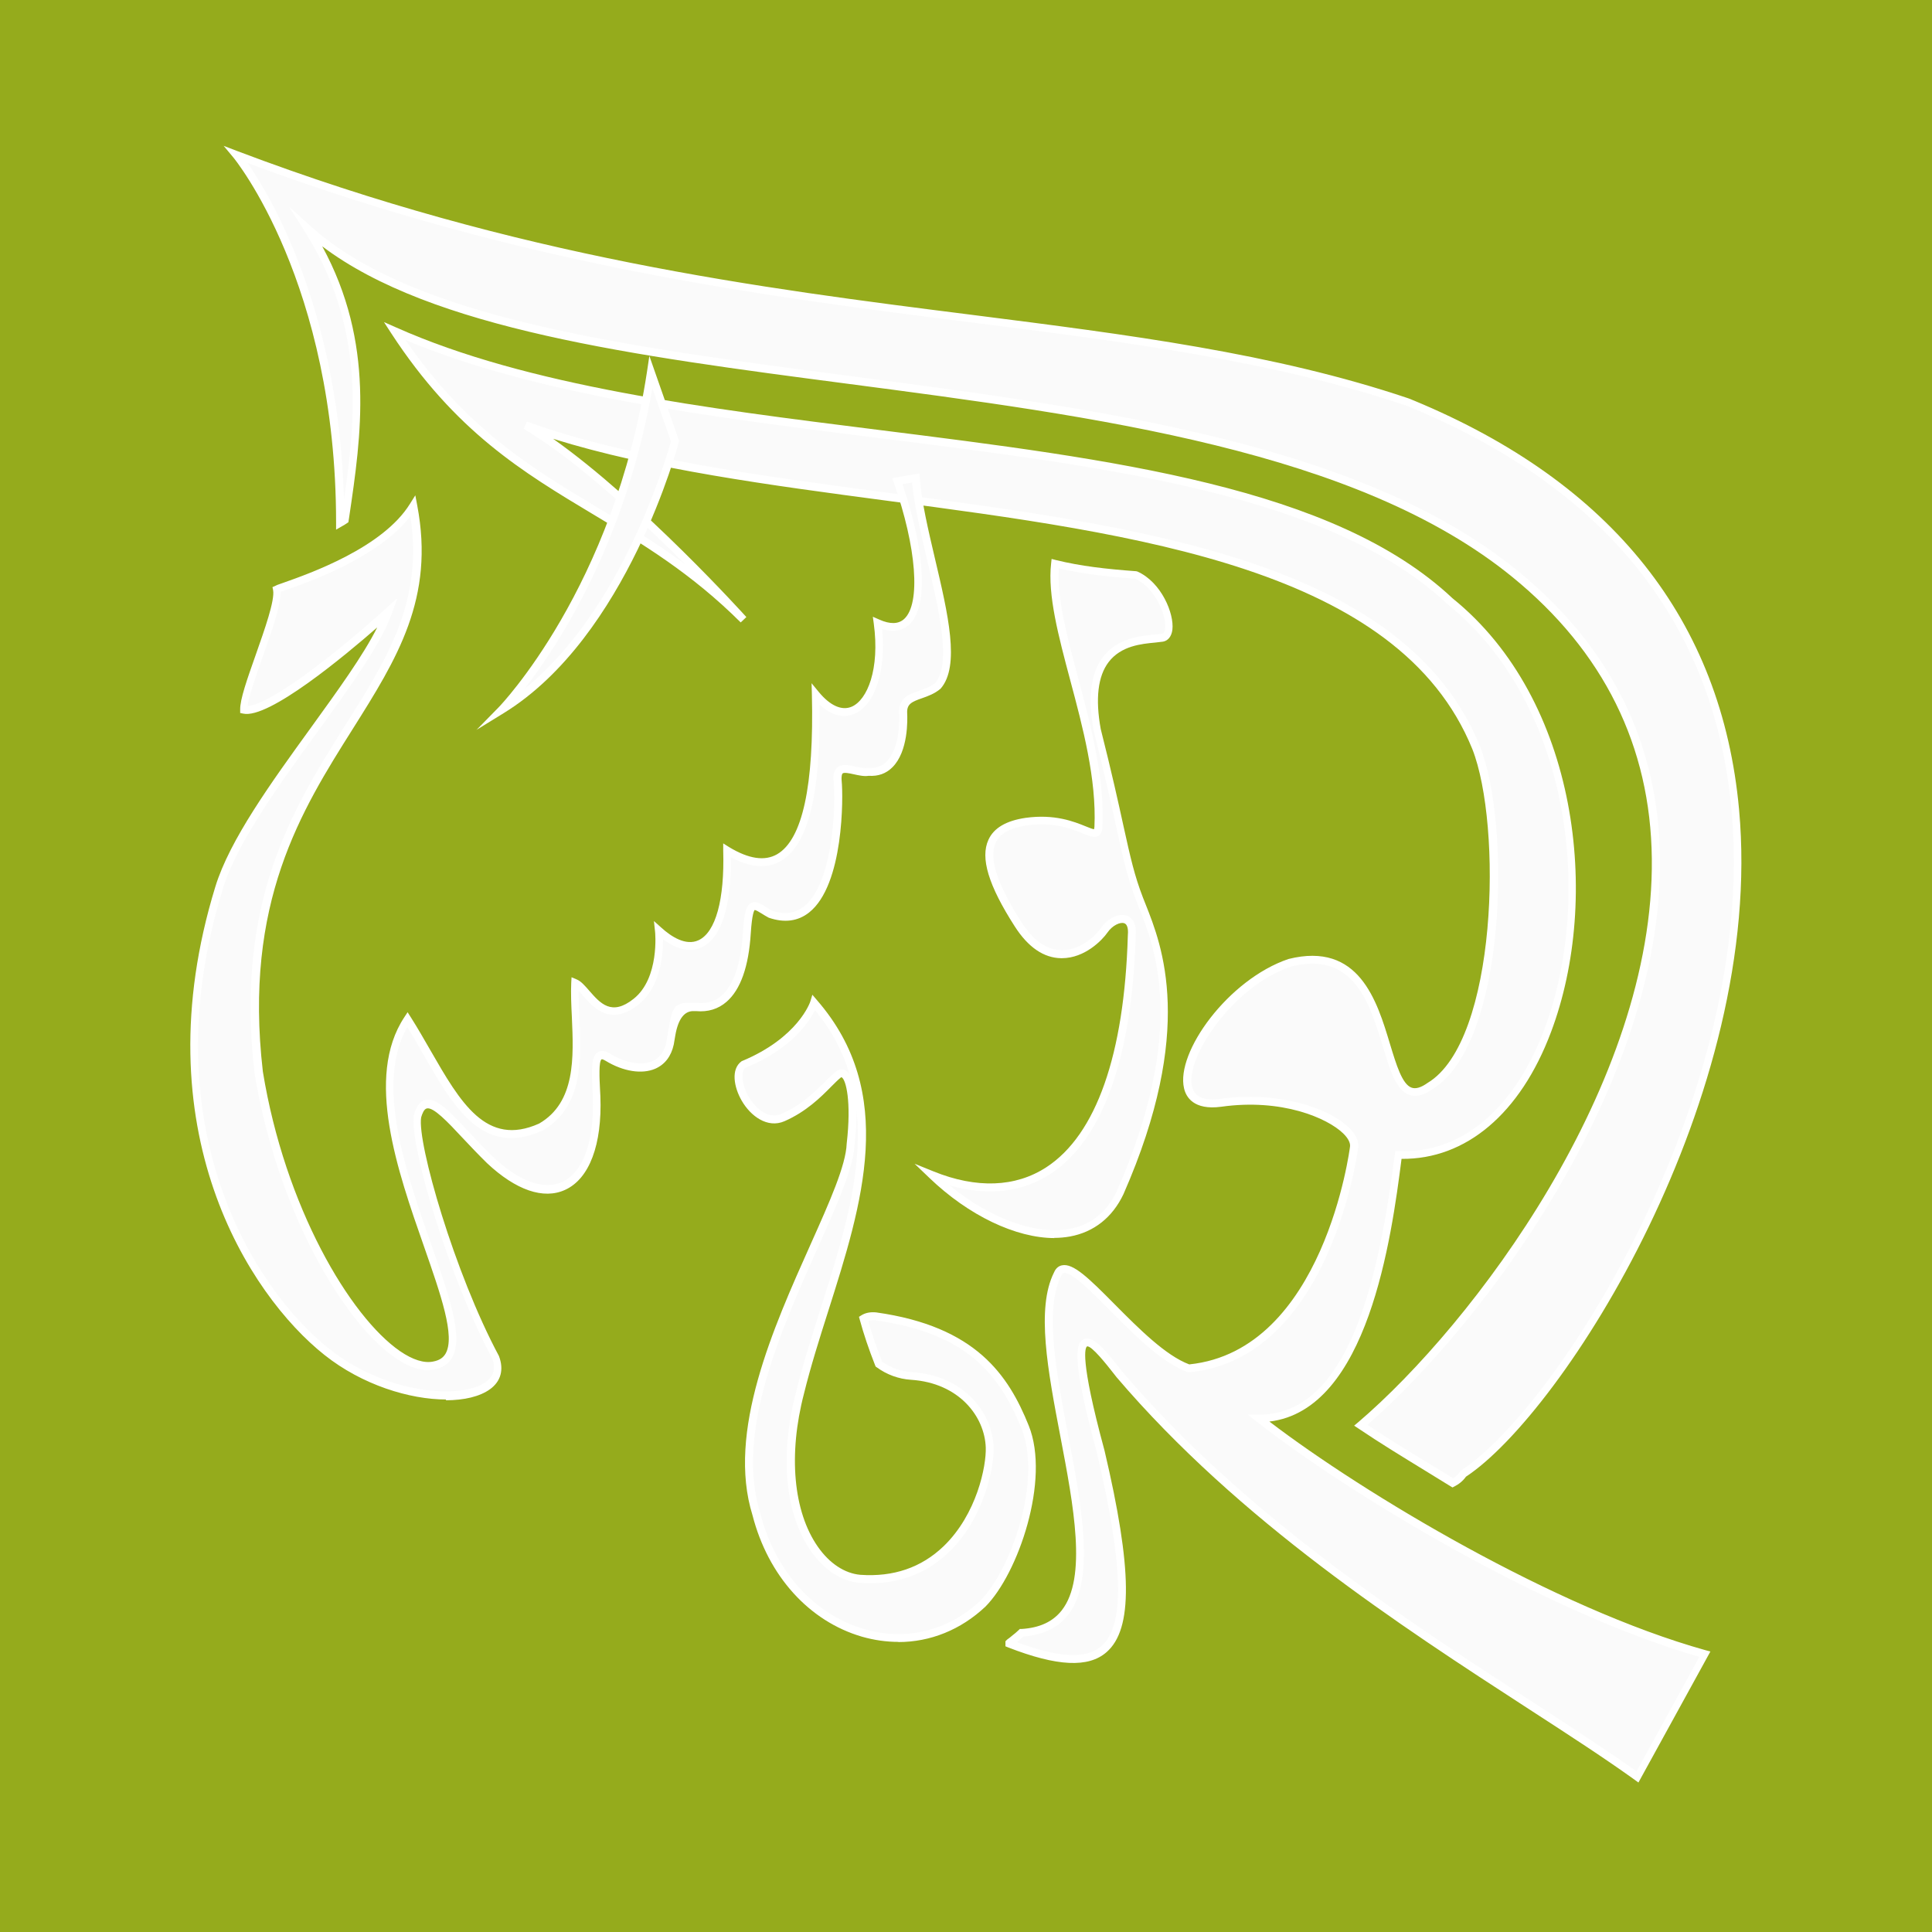 <?xml version="1.0" encoding="UTF-8"?>
<svg id="Layer_2" data-name="Layer 2" xmlns="http://www.w3.org/2000/svg" viewBox="0 0 122.67 122.67">
  <defs>
    <style>
      .cls-1 {
        fill: #fff;
      }

      .cls-2 {
        fill: #fafafa;
      }

      .cls-3 {
        fill: #95ab1c;
      }
    </style>
  </defs>
  <g id="Layer_1-2" data-name="Layer 1">
    <rect class="cls-3" width="122.67" height="122.67"/>
    <g>
      <g>
        <path class="cls-2" d="M89.69,25.66c-.11-.05-.22-.1-.33-.14-20.05-6.76-43.38-3.98-74.34-15.7,0,0,6.59,7.86,6.59,23.36.1-.06.2-.12.3-.18.81-5.45,1.83-11.85-2.37-18.46,13.85,12.48,57.79,6.51,76.67,21.91,20.46,16.69.86,44.94-9.8,54.05,1.9,1.29,3.89,2.45,5.84,3.66.26-.13.49-.31.68-.58,9.69-6.29,35.46-51.85-3.23-67.91Z"/>
        <path class="cls-1" d="M92.22,94.44l-.12-.07c-.56-.35-1.12-.69-1.69-1.04-1.37-.84-2.8-1.71-4.16-2.63l-.27-.18.25-.21c7.3-6.23,18.82-21.47,18.65-35.8-.08-7.13-3.06-13.15-8.85-17.87-9.84-8.02-26.32-10.19-42.26-12.28-13.53-1.77-26.35-3.46-33.31-8.72,3.35,6.15,2.48,12,1.71,17.2l-.05.32-.09.06c-.1.07-.2.13-.31.19l-.38.22v-.44c0-15.22-6.46-23.12-6.53-23.2l-.61-.73.89.34c17.81,6.74,33.16,8.69,46.7,10.4,9.83,1.25,19.11,2.42,27.63,5.29.08.03.17.06.25.1l.1.04c12.61,5.23,19.55,13.97,20.65,25.96,1.67,18.23-11.19,38.32-17.34,42.37-.19.27-.45.48-.75.63l-.12.06ZM86.82,90.47c1.27.85,2.59,1.65,3.87,2.43.52.32,1.05.64,1.57.96.19-.11.34-.25.46-.44l.07-.07c6.05-3.93,18.81-23.84,17.15-41.93-1.08-11.79-7.92-20.39-20.34-25.54h0l-.11-.05c-.07-.03-.14-.06-.21-.08-8.47-2.85-17.73-4.03-27.54-5.27-13.37-1.69-28.49-3.61-46.02-10.13,1.5,2.16,5.79,9.39,6.12,21.38.76-5.2,1.33-11.02-2.51-17.06l-.98-1.55,1.36,1.23c6.53,5.89,19.95,7.65,34.15,9.51,16.01,2.1,32.57,4.27,42.51,12.39,5.91,4.82,8.95,10.96,9.03,18.25.16,14.34-11.2,29.55-18.58,35.97Z"/>
      </g>
      <g>
        <path class="cls-2" d="M79.95,90.08c6.45,0,8.09-10.75,8.85-16.73,12.02.5,15.74-25.09,3.28-35.15-13.12-12.35-47.63-8.53-67.01-17.16,6.85,10.49,14.43,10.62,22.15,18.32,0,0-7.87-8.76-13.85-12.35,19.09,6.9,53.21,2.93,60.36,20.45,1.9,4.78,1.74,18.71-2.93,21.5-3.79,2.66-1.46-9.69-8.89-7.83-5.1,1.73-9.18,9.56-4.37,8.9,4.81-.67,8.6,1.46,8.45,2.79-.15,1.33-2.19,13.28-10.5,14.07-3.32-1.19-7.58-7.87-8.34-5.97-2.76,5.48,6.12,22.28-2.28,22.76-.13.14-.27.26-.42.37-.11.1-.23.18-.35.27,0,.02,0,.04,0,.06,7.15,2.78,8.63-.13,5.78-12.21-2.84-10.45,0-6.37,1.2-4.88,10.28,12.05,25.1,19.94,32.89,25.55l4.28-7.79c-9.68-2.7-22.22-10.19-28.31-14.97Z"/>
        <path class="cls-1" d="M104.07,113.21l-.23-.17c-1.89-1.36-4.15-2.83-6.76-4.52-8.19-5.31-18.38-11.93-26.18-21.07l-.26-.33c-.33-.42-1.34-1.71-1.62-1.63-.1.06-.5.68,1.11,6.61,1.77,7.52,1.81,11.34.13,12.8-1.15,1.01-3.14.91-6.25-.3l-.17-.07v-.18s0-.14,0-.14l.11-.11c.11-.08.22-.16.32-.25.15-.11.28-.23.41-.35l.07-.07h.1c1.16-.07,2-.46,2.57-1.19,1.61-2.07.75-6.62-.09-11.02-.8-4.19-1.55-8.15-.41-10.42.13-.32.35-.43.51-.46.71-.15,1.69.8,3.36,2.49,1.51,1.52,3.22,3.24,4.72,3.8,8.55-.88,10.2-13.72,10.21-13.85.02-.23-.13-.52-.44-.82-1-.97-3.89-2.23-7.73-1.69-1.77.24-2.25-.63-2.37-1.17-.54-2.28,2.8-6.91,6.63-8.21,4.48-1.12,5.62,2.65,6.45,5.41.4,1.31.77,2.55,1.37,2.76.26.09.59,0,1.01-.3,4.44-2.65,4.75-16.38,2.84-21.21-4.66-11.44-21.19-13.64-37.18-15.76-7.38-.98-14.98-1.99-21.18-3.93,5.65,3.99,12.2,11.24,12.27,11.32l-.36.34c-3.14-3.13-6.29-5.02-9.33-6.84-4.52-2.71-8.78-5.27-12.86-11.52l-.46-.71.77.34c8.34,3.72,19.65,5.13,30.59,6.5,14.91,1.87,28.98,3.63,36.49,10.7,7.98,6.44,9.45,19.06,6.25,27.54-1.95,5.19-5.41,8.09-9.49,8.05-.64,5.01-2.13,15.94-8.39,16.68,6,4.58,18.13,11.85,27.7,14.52l.3.08-4.57,8.32ZM69.03,84.99c.52,0,1.18.77,2.01,1.82l.25.32c7.75,9.09,17.91,15.68,26.07,20.97,2.51,1.63,4.69,3.05,6.55,4.37l3.99-7.27c-9.88-2.84-22.34-10.41-28.1-14.93l-.57-.45h.72c5.76,0,7.62-8.82,8.61-16.51l.03-.23h.23c3.94.18,7.32-2.64,9.23-7.71,3.13-8.31,1.7-20.68-6.12-26.99-7.4-6.97-21.4-8.72-36.23-10.58-10.64-1.33-21.62-2.71-29.95-6.21,3.87,5.64,7.94,8.08,12.23,10.66,1.82,1.09,3.68,2.21,5.55,3.6-2.83-2.83-6.88-6.59-10.28-8.63l.21-.45c6.45,2.33,14.82,3.44,22.92,4.52,16.13,2.14,32.8,4.36,37.58,16.07,2.02,5.08,1.67,19-3.03,21.81-.54.38-1.02.5-1.44.35-.84-.29-1.22-1.52-1.69-3.08-.82-2.7-1.83-6.08-5.83-5.07-3.7,1.25-6.71,5.79-6.29,7.61.16.67.77.94,1.82.79,3.6-.5,6.83.54,8.15,1.83.43.42.63.84.59,1.23-.01.13-1.73,13.43-10.72,14.3h-.06s-.05-.01-.05-.01c-1.62-.58-3.39-2.37-4.96-3.94-1.14-1.15-2.42-2.46-2.91-2.35-.03,0-.09.02-.16.17-1.08,2.14-.3,6.2.44,10.12.86,4.51,1.74,9.17,0,11.42-.64.81-1.59,1.27-2.84,1.37-.12.12-.25.23-.38.33-.01.01-.02.02-.04.03,2.7,1,4.41,1.08,5.37.25,1.5-1.3,1.41-5.1-.29-12.3-1.6-5.88-1.35-6.93-.85-7.18.07-.04.15-.05.23-.05Z"/>
      </g>
      <g>
        <path class="cls-2" d="M73.83,40.49c.94-.17.15-3.16-1.68-3.98-1.74-.13-3.46-.31-5.15-.72-.48,4.08,3.02,10.81,2.75,16.71-.07,1.19-1.31-.8-4.59-.33-3.28.46-2.77,2.99-.51,6.51,2.26,3.52,4.88,1.26,5.47.4.58-.86,1.9-1.19,1.75.33-.44,14.8-6.63,17.66-12.68,15.2,4.15,3.98,9.91,5.44,11.95,1.13,4.81-10.95,2.19-16.2,1.24-18.65-.95-2.45-1.02-4.11-2.7-10.75-1.09-6.04,3.06-5.64,4.15-5.84Z"/>
        <path class="cls-1" d="M66.96,78.61c-2.45,0-5.45-1.42-7.95-3.82l-.94-.9,1.21.49c2.72,1.1,5.2,1.01,7.16-.27,3.16-2.06,4.95-7.15,5.17-14.71.02-.22.04-.69-.23-.78-.25-.09-.75.13-1.07.6-.31.45-1.42,1.62-2.89,1.62-.01,0-.02,0-.03,0-1.11-.01-2.11-.69-2.96-2.02-1.67-2.6-2.2-4.35-1.67-5.5.34-.75,1.13-1.21,2.35-1.39,1.86-.26,3.09.24,3.83.54.2.08.44.18.53.18h0s0-.06.02-.15c.14-3.03-.75-6.37-1.54-9.32-.74-2.78-1.44-5.4-1.21-7.41l.03-.28.27.07c1.59.39,3.19.57,5.1.71l.08.02c1.52.68,2.34,2.67,2.22,3.69-.05.42-.27.7-.59.76h0c-.13.02-.3.04-.5.06-.86.08-2.17.2-2.96,1.24-.68.89-.85,2.33-.5,4.25.7,2.77,1.13,4.72,1.44,6.14.45,2.04.7,3.16,1.24,4.56l.17.43c1.03,2.59,3.18,7.97-1.41,18.41-.7,1.47-1.87,2.4-3.39,2.68-.33.06-.67.09-1.02.09ZM60.29,75.26c2.54,2.09,5.43,3.16,7.6,2.77,1.37-.25,2.39-1.06,3.02-2.4,4.5-10.25,2.41-15.5,1.4-18.02l-.17-.44c-.56-1.44-.82-2.64-1.26-4.64-.31-1.42-.74-3.36-1.44-6.15-.38-2.09-.18-3.65.59-4.66.92-1.22,2.42-1.35,3.31-1.43.18-.02.33-.03.45-.05h0c.12-.02.17-.19.19-.33.1-.86-.66-2.59-1.89-3.16-1.81-.14-3.34-.31-4.86-.66-.13,1.88.53,4.34,1.22,6.94.8,2.98,1.7,6.37,1.55,9.48-.01.18-.05.43-.25.56-.25.15-.54.03-.99-.15-.69-.28-1.83-.75-3.57-.51-1.05.15-1.7.51-1.97,1.1-.45.97.09,2.62,1.63,5.03.76,1.18,1.61,1.78,2.55,1.79h.03c1.25,0,2.23-1.04,2.47-1.4.42-.63,1.15-.97,1.65-.79.25.09.64.37.56,1.29-.23,7.72-2.1,12.94-5.4,15.1-1.81,1.18-4.01,1.43-6.42.73Z"/>
      </g>
      <g>
        <path class="cls-2" d="M58.16,30.34l-1.17.2c1.97,5.63,1.86,10.4-1.26,9.01.6,4.53-1.64,7.32-3.94,4.53.27,11.2-2.84,11.6-5.63,9.91.16,5.53-1.75,7.42-4.34,5.1,0,0,.34,3.1-1.46,4.51-2.19,1.73-3.06-.86-3.86-1.19-.15,2.92,1.02,7.3-2.19,9.16-4.3,1.93-5.9-2.79-8.45-6.84-4.52,6.84,6.34,21.11,1.68,21.97-3.21.66-9.36-7.87-11.11-18.62-2.3-19.92,12.24-23.2,9.8-35.94-1.9,3.05-7.07,4.71-8.53,5.24-.05.02-.09.04-.13.06.25,1.3-2.12,6.32-2.08,7.64,1.89.41,9.14-6.17,9.14-6.17-1.53,4.25-9.09,12.11-10.73,17.49-4.92,16.03,2.93,26.35,6.84,29.45,4.81,3.81,11.9,3.44,10.74.33-2.77-5.18-5.25-13.54-4.95-15.33.58-2.06,2.19.46,4.59,2.79,3.86,3.65,7,1.79,6.78-4.05-.07-1.66-.22-3.05.73-2.45,1.75,1.06,3.57.86,3.94-.86.44-2.46.29-2.39,1.67-2.32,2.33.2,3.06-2.33,3.21-4.71.14-2.39.51-1.73,1.46-1.19,4.37,1.53,4.45-7.04,4.3-8.43s1.09-.46,1.97-.6c1.97.13,2.26-2.46,2.19-3.72-.07-1.26,1.31-1,2.19-1.73,1.82-2.06-1.09-9.03-1.38-13.21Z"/>
        <path class="cls-1" d="M28.33,88.86c-2.31,0-5.33-.92-7.73-2.83-4.79-3.8-11.65-14.34-6.93-29.72.91-2.98,3.54-6.61,6.08-10.12,1.69-2.34,3.31-4.57,4.2-6.35-2.04,1.78-6.89,5.83-8.51,5.47l-.19-.04v-.2c-.02-.65.45-1.97.99-3.5.57-1.62,1.22-3.46,1.1-4.1l-.04-.19.18-.08c.07-.04.11-.05.15-.07l.34-.12c1.73-.61,6.34-2.24,8.06-5.02l.34-.54.12.63c1.13,5.91-1.29,9.75-4.09,14.2-3.26,5.17-6.95,11.02-5.71,21.76,1.4,8.59,5.53,15.56,8.71,17.75.8.55,1.53.78,2.1.66.38-.07.63-.23.79-.5.63-1.09-.3-3.74-1.37-6.81-1.68-4.79-3.76-10.75-1.25-14.55l.21-.32.21.33c.44.69.84,1.4,1.24,2.09,1.9,3.3,3.54,6.16,6.9,4.65,2.33-1.35,2.19-4.22,2.08-6.76-.04-.78-.07-1.51-.04-2.18l.02-.35.33.14c.27.11.51.39.79.71.7.8,1.42,1.64,2.82.52,1.66-1.31,1.37-4.26,1.36-4.29l-.07-.65.48.43c.63.57,1.55,1.16,2.35.79,1.09-.5,1.66-2.58,1.57-5.69v-.46s.38.24.38.24c1.24.75,2.26.9,3.04.45,1.61-.93,2.35-4.34,2.21-10.14l-.02-.72.46.56c.72.87,1.46,1.2,2.09.93.99-.43,1.79-2.38,1.4-5.27l-.06-.44.41.18c.69.31,1.22.29,1.58-.04,1.06-.97.79-4.54-.66-8.66l-.1-.28,1.73-.3.02.28c.1,1.46.54,3.32.96,5.11.83,3.52,1.62,6.85.36,8.28-.38.32-.8.47-1.17.6-.66.23-.98.37-.95.95.02.4.08,2.43-.94,3.44-.4.4-.9.58-1.51.54-.28.05-.63-.03-.95-.1-.27-.06-.6-.13-.7-.05-.02.02-.09.11-.06.47.1.97.15,6.61-2.07,8.36-.71.56-1.57.67-2.56.33-.18-.1-.32-.18-.44-.26-.16-.1-.38-.23-.45-.23-.04.03-.17.25-.25,1.47-.13,2.12-.65,3.59-1.54,4.36-.53.46-1.18.66-1.94.59h-.11q-.92-.05-1.2,1.53l-.1.59c-.16.74-.56,1.27-1.18,1.54-.84.36-2.02.18-3.14-.5-.18-.11-.26-.11-.26-.1-.19.11-.14,1.22-.1,1.95l.02.39c.12,3.08-.7,5.25-2.24,5.95-1.37.63-3.13.02-4.96-1.7-.56-.55-1.09-1.11-1.55-1.6-.95-1.02-1.85-1.97-2.27-1.87-.18.04-.29.33-.36.57-.26,1.61,2.12,9.89,4.94,15.15.33.87.12,1.61-.57,2.11-.64.46-1.63.7-2.81.7ZM25.21,38.04l-.34.94c-.71,1.96-2.65,4.65-4.72,7.5-2.52,3.48-5.13,7.08-6.01,9.98-4.64,15.12,2.06,25.46,6.76,29.18,3.69,2.93,8.43,3.21,9.94,2.11.51-.37.65-.88.41-1.5-2.71-5.06-5.28-13.55-4.97-15.46.16-.57.4-.87.73-.95.7-.17,1.52.7,2.75,2.02.46.49.98,1.05,1.53,1.58,1.66,1.57,3.23,2.14,4.4,1.61,1.35-.61,2.06-2.6,1.95-5.47l-.02-.38c-.06-1.29-.1-2.14.35-2.4.21-.12.47-.09.78.11.98.59,1.98.77,2.67.47.46-.2.76-.6.88-1.17l.1-.58c.31-1.79.35-2.01,1.71-1.95h.12c.64.06,1.15-.09,1.58-.46.98-.85,1.28-2.65,1.36-4.01.08-1.25.21-1.72.53-1.88.29-.15.59.04.93.26.11.07.24.15.37.23.79.27,1.47.19,2.05-.27,1.9-1.51,2.02-6.61,1.88-7.92-.03-.27-.04-.66.22-.89.28-.25.7-.17,1.14-.07.29.06.58.13.82.09.51.03.88-.1,1.18-.4.68-.67.85-2.07.8-3.06-.06-.99.66-1.23,1.29-1.45.35-.12.7-.24.99-.48,1.06-1.21.27-4.56-.5-7.81-.4-1.71-.82-3.47-.96-4.92l-.61.1c1.47,4.32,1.64,7.8.43,8.92-.31.29-.85.54-1.72.28.26,2.63-.44,4.81-1.75,5.38-.43.19-1.25.32-2.22-.58.08,5.67-.73,8.93-2.47,9.93-.86.5-1.92.42-3.16-.24.03,3.12-.62,5.15-1.86,5.72-.51.24-1.33.32-2.45-.51,0,1-.16,3.04-1.58,4.16-1.78,1.4-2.86.16-3.51-.59-.09-.11-.18-.21-.27-.3,0,.52.02,1.07.05,1.65.12,2.68.27,5.71-2.35,7.23-3.8,1.7-5.63-1.48-7.56-4.85-.33-.57-.66-1.16-1.02-1.73-2.05,3.62-.08,9.23,1.51,13.77,1.16,3.32,2.08,5.94,1.33,7.23-.23.4-.61.65-1.13.74-.72.15-1.55-.1-2.48-.74-3.27-2.25-7.5-9.35-8.93-18.09-1.26-10.92,2.48-16.86,5.78-22.1,2.65-4.2,4.95-7.85,4.12-13.25-2.01,2.61-6.29,4.12-7.96,4.71l-.29.1c.03.85-.54,2.46-1.14,4.15-.42,1.2-.86,2.44-.95,3.1,1.54-.1,5.97-3.64,8.71-6.13l.74-.68Z"/>
      </g>
      <g>
        <path class="cls-2" d="M65.09,90.61c-1.31-3.25-3.35-6.17-9.47-7.04-.34-.03-.6.03-.78.14.27.98.6,1.94.97,2.89.55.4,1.25.7,2.07.75,3.13.2,4.89,2.41,4.96,4.54.07,2.12-1.76,8.8-8.24,8.34-2.91-.27-5.61-4.84-3.79-11.81,2.04-8.3,7.21-17.46.87-24.76,0,0-.73,2.39-4.45,3.91-1.09.8.66,4.18,2.48,3.39,1.82-.8,2.84-2.19,3.5-2.72.65-.53,1.16,1.26.8,4.38-.15,4.12-8.47,15.57-5.99,23.53,1.9,7.37,9.56,10.19,14.37,5.68,2.11-2.12,4.01-7.97,2.7-11.22Z"/>
        <path class="cls-1" d="M57.04,104.25c-.76,0-1.54-.11-2.31-.33-3.36-.98-5.96-3.86-6.95-7.71-1.65-5.29,1.32-11.91,3.7-17.23,1.2-2.68,2.23-4.99,2.28-6.37.31-2.69-.05-4.06-.32-4.21-.01,0-.04,0-.07.03-.16.13-.35.32-.58.55-.67.68-1.59,1.6-2.98,2.21-1.08.47-2.15-.32-2.72-1.31-.49-.85-.7-2,0-2.5,3.6-1.49,4.35-3.76,4.36-3.79l.13-.43.29.34c5.12,5.89,2.88,12.93.72,19.74-.55,1.73-1.12,3.53-1.54,5.24-1.01,3.87-.68,7.5.88,9.73.74,1.06,1.7,1.69,2.69,1.78,2.11.15,3.88-.46,5.29-1.81,2.12-2.04,2.72-5.11,2.68-6.27-.07-1.99-1.71-4.1-4.73-4.3-.8-.05-1.56-.33-2.2-.8l-.06-.04-.03-.07c-.41-1.04-.73-1.99-.98-2.91l-.05-.18.16-.1c.24-.15.56-.22.94-.18,6.32.89,8.39,3.98,9.68,7.19,1.38,3.43-.67,9.4-2.75,11.49-1.57,1.48-3.51,2.25-5.53,2.25ZM54.38,70.34c.02.67-.02,1.45-.12,2.31-.05,1.45-1.1,3.81-2.32,6.54-2.35,5.25-5.27,11.77-3.67,16.89.95,3.69,3.42,6.43,6.61,7.36,2.64.77,5.32.11,7.35-1.79,1.98-1.99,3.95-7.68,2.63-10.94h0c-1.43-3.55-3.56-6.07-9.28-6.88-.17-.01-.32,0-.45.04.23.82.52,1.67.88,2.59.55.39,1.2.62,1.88.66,3.31.21,5.12,2.56,5.2,4.78.04,1.24-.6,4.49-2.84,6.65-1.51,1.46-3.42,2.12-5.68,1.95-1.14-.1-2.23-.81-3.06-1.99-1.67-2.38-2.02-6.08-.96-10.14.42-1.73,1-3.53,1.55-5.27,1.36-4.28,2.75-8.66,2.27-12.75ZM51.75,64.13c-.38.77-1.51,2.48-4.42,3.67-.31.23-.24,1.05.2,1.82.46.8,1.28,1.46,2.08,1.11,1.3-.57,2.18-1.46,2.83-2.1.23-.23.43-.44.62-.58.2-.16.43-.19.63-.08.1.05.19.14.26.26-.42-1.42-1.13-2.79-2.2-4.09Z"/>
      </g>
      <g>
        <path class="cls-2" d="M41.33,23.63l1.53,4.38s-3.13,12.21-11,17.06c0,0,7.36-7.5,9.47-21.44Z"/>
        <path class="cls-1" d="M30.24,46.36l1.43-1.46c.07-.07,7.33-7.61,9.41-21.3l.15-1,1.89,5.4-.02.07c-.03.12-3.25,12.37-11.12,17.21l-1.74,1.07ZM41.42,24.64c-1.69,9.79-5.97,16.33-8.12,19.1,6.27-5.05,9.04-14.78,9.3-15.72l-1.18-3.38Z"/>
      </g>
    </g>
  </g>
</svg>